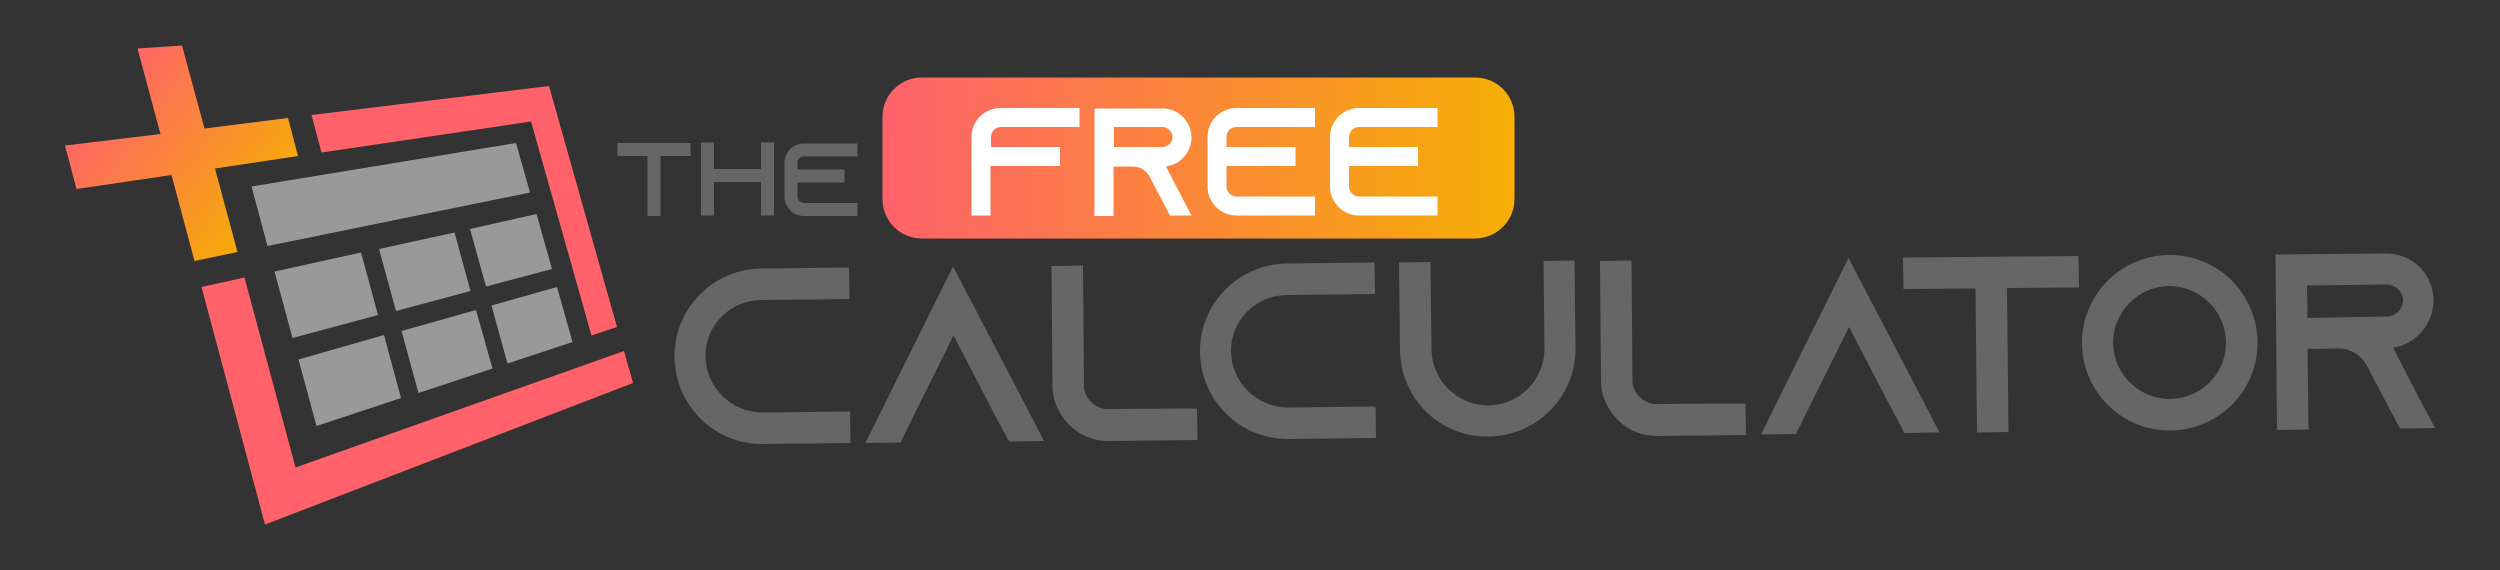 <?xml version="1.0" encoding="utf-8"?>
<!-- Generator: Adobe Illustrator 22.1.0, SVG Export Plug-In . SVG Version: 6.00 Build 0)  -->
<svg version="1.1" id="Layer_1" xmlns="http://www.w3.org/2000/svg" xmlns:xlink="http://www.w3.org/1999/xlink" x="0px" y="0px"
	 viewBox="0 0 500 114" style="enable-background:new 0 0 500 114;" xml:space="preserve">
<rect x="0" y="0" width="500" height="114" fill="#333333" stroke="none"/>
<style type="text/css">
	.st0{fill:url(#SVGID_1_);}
	.st1{fill:#FF626B;}
	.st2{fill:#999999;}
	.st3{fill:#666666;}
	.st4{fill:url(#SVGID_2_);}
	.st5{fill:#FFFFFF;}
</style>
<g>
	<g>
		<linearGradient id="SVGID_1_" gradientUnits="userSpaceOnUse" x1="18.813" y1="17.37" x2="54.377" y2="44.312">
			<stop  offset="0" style="stop-color:#FF626B"/>
			<stop  offset="1" style="stop-color:#F6AE04"/>
		</linearGradient>
		<polygon class="st0" points="38.9,52.2 47.5,50.4 43,33.7 59.6,31.2 57.6,23.6 40.9,25.7 36.4,9.1 27.5,9.7 32.1,26.8 13,29.1 
			15.3,37.8 34.3,35 		"/>
		<polygon class="st1" points="48.9,55.5 40.3,57.4 53,104.9 126.6,76.6 124.8,70.2 59.1,93.5 		"/>
		<polygon class="st1" points="62.3,23 64.3,30.5 106.2,24.3 118.3,67.1 123.4,65.4 109.8,17.2 		"/>
		<polygon class="st2" points="53.5,49.2 106,38.5 103.2,28.6 50.3,37.3 		"/>
		<polygon class="st2" points="72.2,50.5 54.9,54.3 58.5,67.6 75.6,63 		"/>
		<polygon class="st2" points="63.3,85.2 80.2,79.6 76.8,67 59.7,71.9 		"/>
		<polygon class="st2" points="90.9,46.5 75.8,49.8 79.2,62.2 94.1,58.2 		"/>
		<polygon class="st2" points="83.7,78.6 98.5,73.7 95.2,62 80.3,66.2 		"/>
		<polygon class="st2" points="107.3,42.8 94,45.8 97.2,57.3 110.4,53.8 		"/>
		<polygon class="st2" points="101.5,72.7 114.5,68.4 111.4,57.4 98.3,61.1 		"/>
	</g>
	<g>
		<path class="st3" d="M141.1,71.3c0.1,6.2,5.2,11.2,11.4,11.2l17.5-0.2l0.1,6.3l-17.5,0.2c-9.7,0.1-17.6-7.7-17.7-17.4
			c-0.1-9.7,7.7-17.6,17.4-17.7l17.5-0.2l0.1,6.3l-17.5,0.2C146,60,141,65.1,141.1,71.3z"/>
		<path class="st3" d="M208.8,88.2l-7,0.1l-3.3-6.2l-7.8-15l-7.5,15.1l-3.1,6.3l-7,0.1l3.1-6.3l14.4-29l15,28.7L208.8,88.2z"/>
		<path class="st3" d="M239.4,81.7l0.1,6.3l-17.8,0.2c-1.8,0-3.4-0.4-4.9-1.1c-2.2-1.1-4-2.9-5.1-5.1c-0.8-1.5-1.2-3.1-1.2-4.9
			l-0.2-23.9l6.3-0.1l0.2,24.5c0.3,2.2,2.1,3.9,4.3,4.2L239.4,81.7z"/>
		<path class="st3" d="M246.2,70.3c0.1,6.2,5.2,11.2,11.4,11.2l17.5-0.2l0.1,6.3l-17.5,0.2c-9.7,0.1-17.6-7.7-17.7-17.4
			c-0.1-9.7,7.7-17.6,17.4-17.7l17.5-0.2l0.1,6.3l-17.5,0.2C251.1,59,246.1,64.1,246.2,70.3z"/>
		<path class="st3" d="M314.9,52.1l0.2,17.5c0.1,9.7-7.7,17.6-17.4,17.7C288,87.5,280.1,79.7,280,70l-0.2-17.5l6.3-0.1l0.2,17.5
			c0.1,6.2,5.2,11.2,11.4,11.2c6.2-0.1,11.2-5.2,11.2-11.4l-0.2-17.5L314.9,52.1z"/>
		<path class="st3" d="M349.1,80.7l0.1,6.3l-17.8,0.2c-1.8,0-3.4-0.4-4.9-1.1c-2.2-1.1-4-2.9-5.1-5.1c-0.8-1.5-1.2-3.1-1.2-4.9
			l-0.2-23.9l6.3-0.1l0.2,24.5c0.3,2.2,2.1,3.9,4.3,4.2L349.1,80.7z"/>
		<path class="st3" d="M387.9,86.5l-7,0.1l-3.3-6.2l-7.8-15l-7.5,15.1l-3.1,6.3l-7,0.1l3.1-6.3l14.4-29l15,28.7L387.9,86.5z"/>
		<path class="st3" d="M415.7,51.2l0.1,6.3l-14.4,0.1l0.3,28.8l-6.3,0.1l-0.3-28.8l-14.4,0.1l-0.1-6.3L415.7,51.2z"/>
		<path class="st3" d="M451.5,68.4c0.1,9.7-7.7,17.6-17.4,17.7c-9.7,0.1-17.6-7.7-17.7-17.4c-0.1-9.7,7.7-17.6,17.4-17.7
			C443.5,50.9,451.4,58.7,451.5,68.4z M445.2,68.4c-0.1-6.2-5.2-11.2-11.4-11.2c-6.2,0.1-11.2,5.2-11.2,11.4
			c0.1,6.2,5.2,11.2,11.4,11.2C440.3,79.7,445.3,74.6,445.2,68.4z"/>
		<path class="st3" d="M483.7,79.4l3.3,6.2l-7,0.1l-3.3-6.2l-3.4-6.5l-0.2-0.3c-1.1-1.8-3.1-3-5.3-3l-6.3,0.1l0.2,16.1l-6.3,0.1
			l-0.3-35.1l22.1-0.2c2.6,0,5,1,6.7,2.7c1.7,1.7,2.8,4,2.8,6.6c0,3.8-2.2,7.1-5.4,8.7c-0.8,0.4-1.7,0.7-2.7,0.8L483.7,79.4z
			 M477.4,63.3c0.5,0,0.9-0.1,1.3-0.3c1.1-0.5,1.9-1.7,1.9-2.9c0-1.2-0.6-1.9-1-2.3c-0.4-0.4-1.2-0.9-2.3-0.9l-15.9,0.2l0.1,6.5
			L477.4,63.3z"/>
	</g>
	<linearGradient id="SVGID_2_" gradientUnits="userSpaceOnUse" x1="176.546" y1="31.645" x2="302.868" y2="31.645">
		<stop  offset="0" style="stop-color:#FF626B"/>
		<stop  offset="1" style="stop-color:#F6AE04"/>
	</linearGradient>
	<path class="st4" d="M295,47.7H184.4c-4.4,0-7.9-3.5-7.9-7.9V23.4c0-4.4,3.5-7.9,7.9-7.9H295c4.4,0,7.9,3.5,7.9,7.9v16.4
		C302.9,44.2,299.3,47.7,295,47.7z"/>
	<g>
		<path class="st3" d="M138.1,28.6l0,2.6l-6,0l0,12l-2.6,0l0-12l-6,0l0-2.6L138.1,28.6z"/>
		<path class="st3" d="M154.8,28.5l0,14.6l-2.6,0l0-6.7l-9.4,0l0,6.7l-2.6,0l0-14.6l2.6,0l0,5.3l9.4,0l0-5.3L154.8,28.5z"/>
		<path class="st3" d="M159.5,32.5l0,1.4l9.4,0l0,2.6l-9.4,0l0,2.8c0,0.7,0.6,1.3,1.3,1.3l10.7,0l0,2.6l-10.7,0
			c-2.2,0-3.9-1.8-3.9-3.9l0-6.7c0-2.2,1.7-3.9,3.9-3.9l10.7,0l0,2.6l-10.7,0C160.1,31.2,159.5,31.8,159.5,32.5z"/>
		<path class="st5" d="M215.9,21.6l0,3.8l-15.7,0c-1.1,0-2,0.9-2,2l0,2l13.8,0l0,3.8l-13.9,0l0,9.9l-3.8,0l0-15.7
			c0-3.2,2.6-5.8,5.8-5.8L215.9,21.6z"/>
		<path class="st5" d="M236.3,39.3l2,3.8l-4.3,0l-2-3.8l-2.1-4l-0.1-0.2c-0.7-1.1-1.9-1.8-3.3-1.8l-3.8,0l0,9.9l-3.8,0l0-21.5
			l13.6,0c1.6,0,3,0.6,4.1,1.7c1,1,1.7,2.5,1.7,4.1c0,2.3-1.4,4.4-3.4,5.3c-0.5,0.2-1.1,0.4-1.7,0.5L236.3,39.3z M232.5,29.4
			c0.3,0,0.6-0.1,0.8-0.2c0.7-0.3,1.2-1,1.2-1.8c0-0.7-0.4-1.2-0.6-1.4c-0.2-0.2-0.7-0.6-1.4-0.6l-9.7,0l0,4L232.5,29.4z"/>
		<path class="st5" d="M245.3,27.4l0,2l13.8,0l0,3.8l-13.8,0l0,4.1c0,1.1,0.9,2,2,2l15.7,0l0,3.8l-15.7,0c-3.2,0-5.8-2.6-5.8-5.8
			l0-9.9c0-3.2,2.6-5.8,5.8-5.8l15.7,0l0,3.8l-15.7,0C246.1,25.4,245.3,26.3,245.3,27.4z"/>
		<path class="st5" d="M269.8,27.4l0,2l13.8,0l0,3.8l-13.8,0l0,4.1c0,1.1,0.9,2,2,2l15.7,0l0,3.8l-15.7,0c-3.2,0-5.8-2.6-5.8-5.8
			l0-9.9c0-3.2,2.6-5.8,5.8-5.8l15.7,0l0,3.8l-15.7,0C270.7,25.4,269.8,26.3,269.8,27.4z"/>
	</g>
</g>
</svg>
